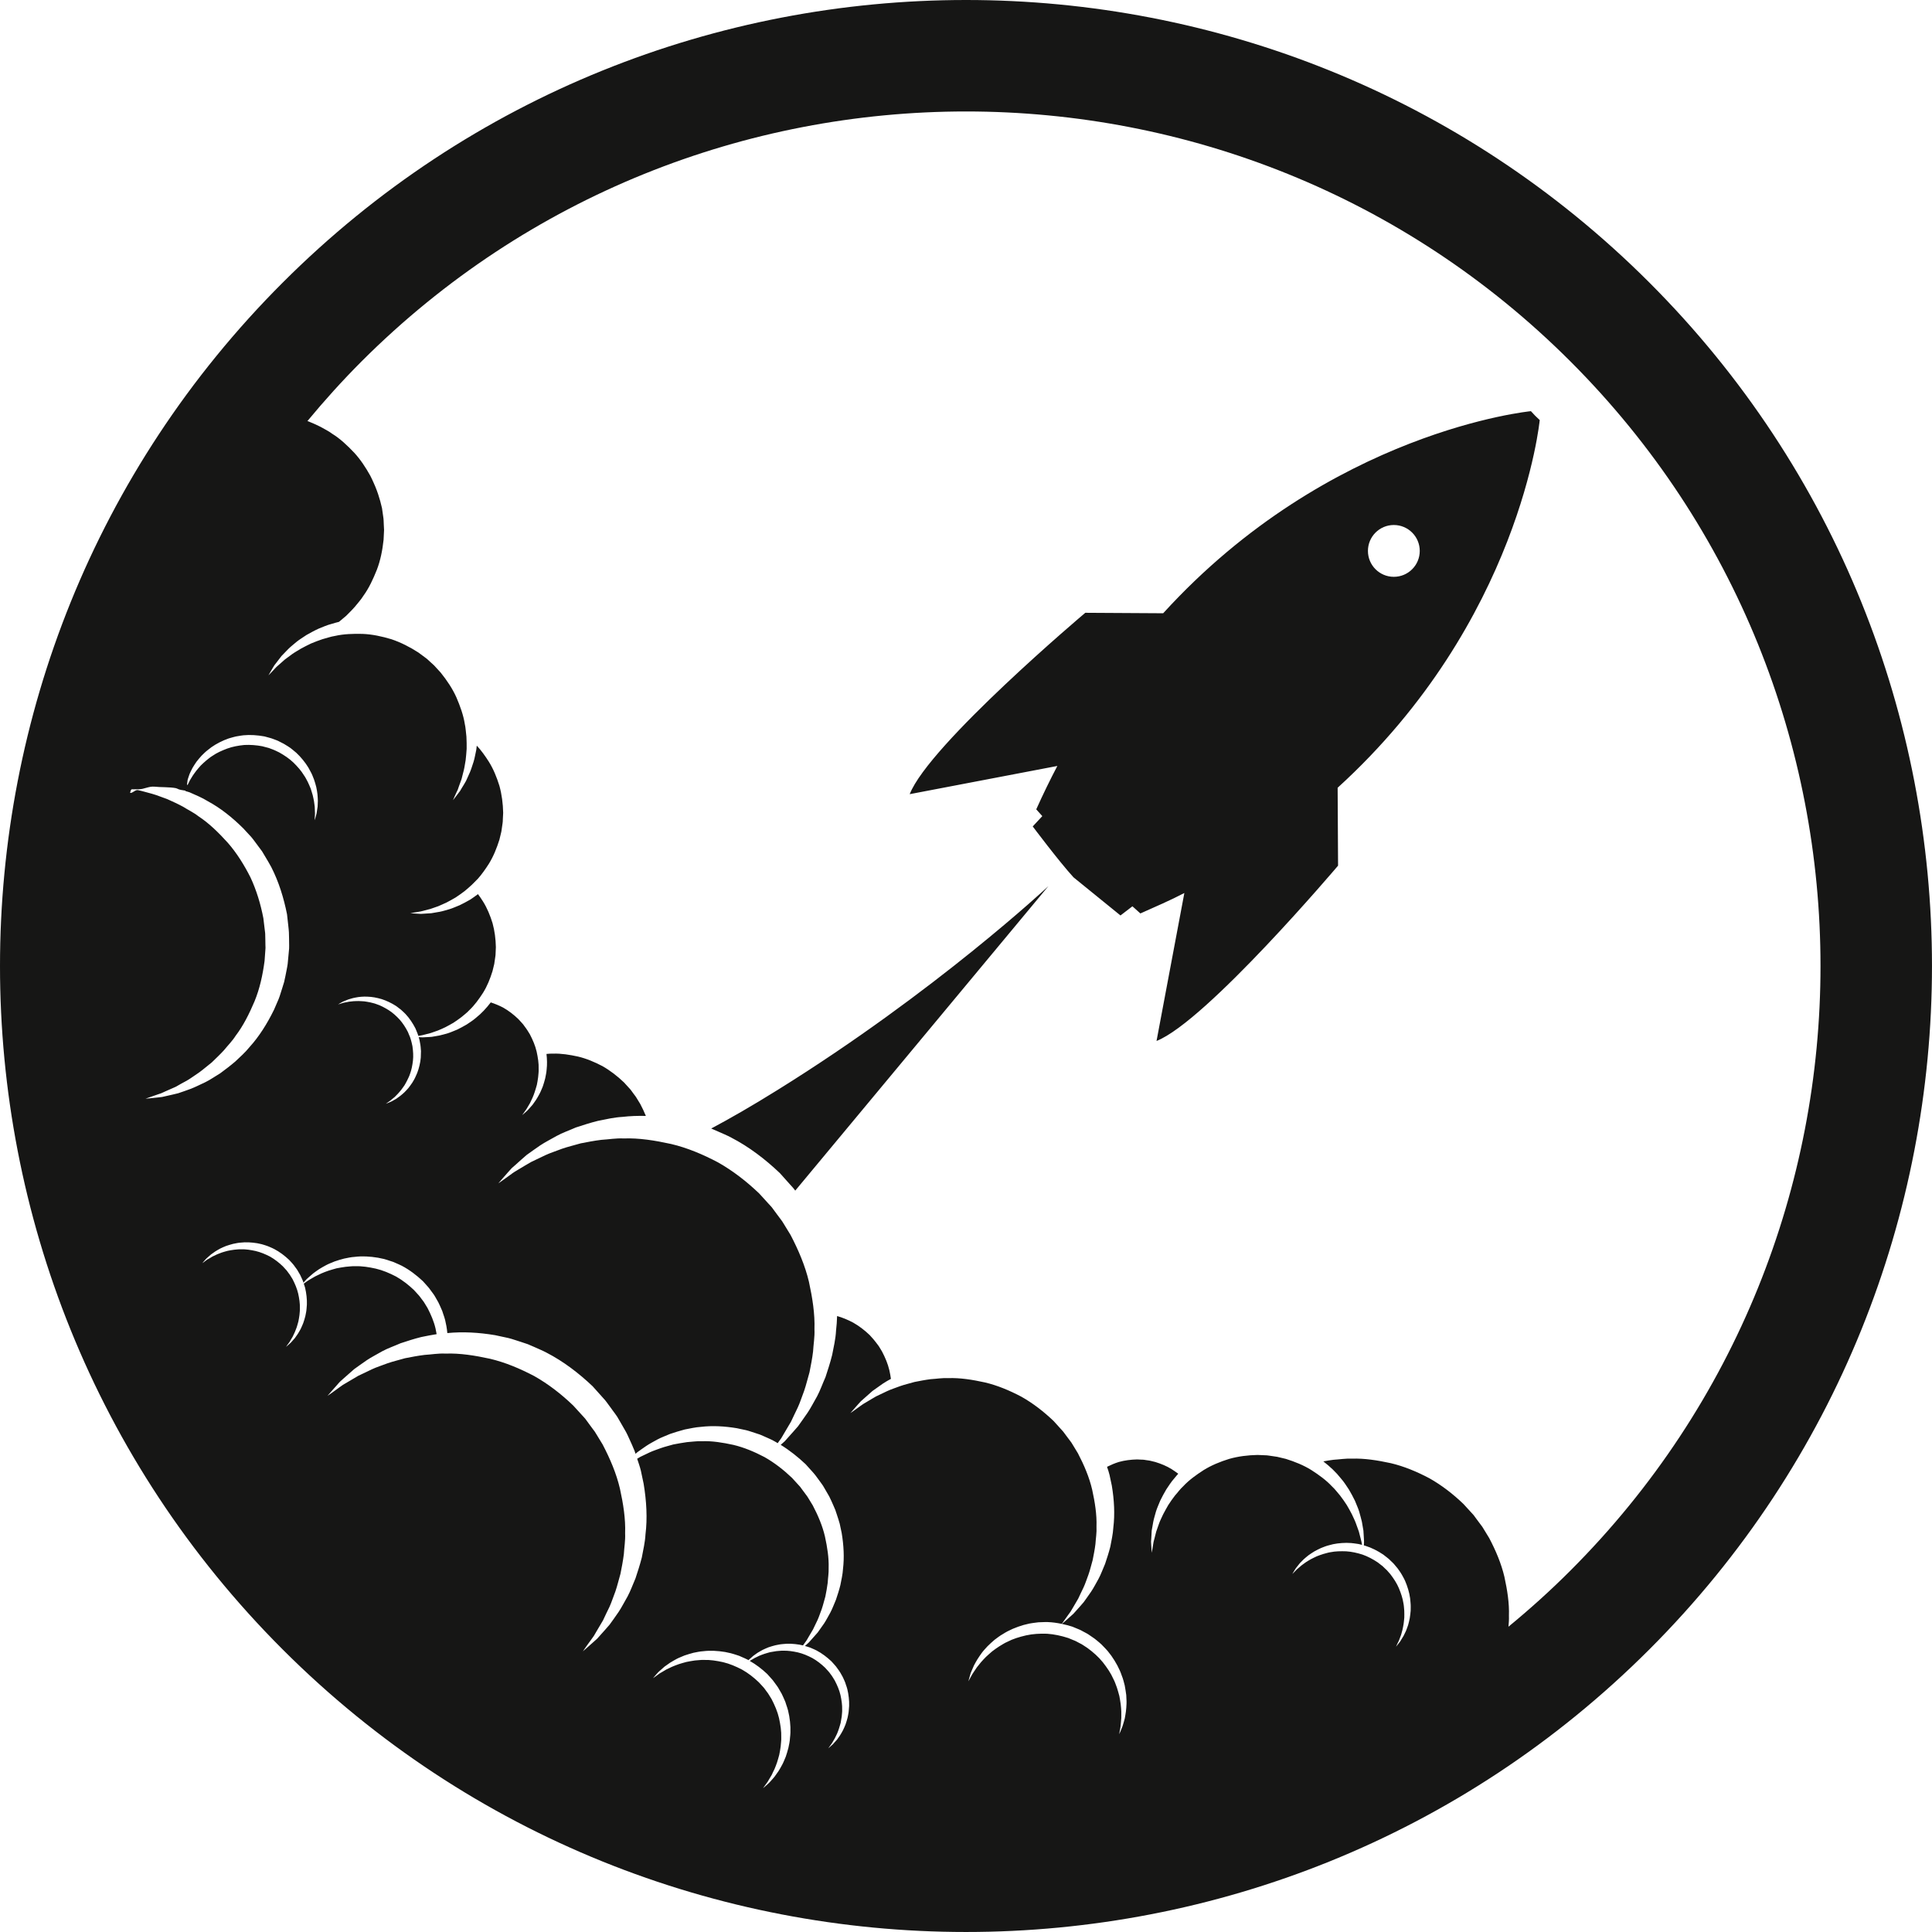 <?xml version="1.0" encoding="UTF-8" standalone="no"?>
<svg width="50px" height="50px" viewBox="0 0 50 50" version="1.1" xmlns="http://www.w3.org/2000/svg" xmlns:xlink="http://www.w3.org/1999/xlink" xmlns:sketch="http://www.bohemiancoding.com/sketch/ns">
    <!-- Generator: Sketch 3.2.2 (9983) - http://www.bohemiancoding.com/sketch -->
    <title>Victoire</title>
    <desc>Created with Sketch.</desc>
    <defs></defs>
    <g id="Page-1" stroke="none" stroke-width="1" fill="none" fill-rule="evenodd" sketch:type="MSPage">
        <path d="M39.848,10.871 L39.731,10.76 L39.62,10.641 C39.62,10.641 34.412,11.14 30.103,15.871 L28.087,15.859 C28.087,15.859 24.049,19.265 23.543,20.553 L27.364,19.823 C27.175,20.183 26.993,20.557 26.818,20.946 L26.975,21.121 L26.727,21.388 C26.727,21.388 27.392,22.276 27.781,22.704 L28.998,23.692 L29.307,23.455 L29.513,23.64 C29.902,23.466 30.292,23.299 30.651,23.111 L29.931,26.94 C31.217,26.433 34.629,22.403 34.629,22.403 L34.618,20.387 C39.35,16.078 39.848,10.871 39.848,10.871 L39.848,10.871 Z M42.686,7.313 C32.934,-2.438 17.066,-2.438 7.315,7.315 C-2.438,17.067 -2.438,32.934 7.313,42.685 C17.066,52.438 32.933,52.438 42.686,42.686 C52.437,32.933 52.438,17.066 42.686,7.313 Z M36.072,13.587 C36.443,13.587 36.743,13.887 36.743,14.258 C36.743,14.628 36.443,14.928 36.072,14.928 C35.702,14.928 35.402,14.628 35.402,14.258 C35.402,13.887 35.702,13.587 36.072,13.587 Z M18.406,29.206 L18.576,29.28 C18.692,29.332 18.812,29.38 18.925,29.441 C19.383,29.678 19.803,29.999 20.183,30.36 L20.439,30.646 C20.48,30.693 20.52,30.731 20.561,30.787 L20.581,30.813 L27.132,22.934 C27.132,22.934 24.207,25.672 20.119,28.211 C19.458,28.623 18.895,28.946 18.406,29.206 Z M8.15,20.996 C8.147,20.959 8.146,20.918 8.145,20.875 C8.137,20.831 8.132,20.784 8.126,20.735 C8.119,20.686 8.104,20.634 8.093,20.579 C8.079,20.525 8.058,20.47 8.042,20.412 C8.018,20.355 7.995,20.297 7.966,20.238 C7.934,20.182 7.908,20.12 7.866,20.064 C7.796,19.947 7.699,19.839 7.594,19.735 C7.486,19.632 7.359,19.547 7.225,19.472 C7.19,19.455 7.156,19.438 7.121,19.422 C7.104,19.413 7.086,19.406 7.069,19.4 L7.016,19.38 L6.963,19.36 C6.946,19.353 6.923,19.35 6.904,19.344 L6.787,19.313 C6.634,19.284 6.477,19.272 6.322,19.28 C6.17,19.295 6.019,19.322 5.88,19.373 C5.742,19.425 5.608,19.484 5.496,19.563 C5.436,19.598 5.387,19.644 5.336,19.683 C5.285,19.725 5.24,19.769 5.196,19.811 C5.157,19.857 5.116,19.9 5.082,19.944 C5.05,19.989 5.016,20.03 4.989,20.073 C4.962,20.115 4.939,20.156 4.915,20.194 C4.896,20.232 4.878,20.268 4.862,20.3 C4.858,20.308 4.855,20.314 4.851,20.321 C4.846,20.31 4.838,20.298 4.841,20.285 C4.851,20.249 4.847,20.208 4.861,20.164 C4.877,20.12 4.888,20.075 4.908,20.026 C4.93,19.976 4.955,19.927 4.982,19.874 C5.01,19.821 5.049,19.771 5.084,19.715 C5.125,19.664 5.168,19.609 5.217,19.557 C5.268,19.507 5.32,19.453 5.382,19.407 C5.499,19.308 5.641,19.226 5.796,19.158 C5.836,19.142 5.875,19.128 5.915,19.112 C5.956,19.098 5.999,19.089 6.041,19.076 L6.104,19.06 L6.169,19.049 C6.214,19.042 6.257,19.033 6.302,19.029 C6.48,19.012 6.662,19.026 6.842,19.058 L6.971,19.093 C6.991,19.099 7.009,19.102 7.033,19.111 L7.098,19.135 C7.141,19.153 7.188,19.166 7.226,19.189 C7.267,19.209 7.307,19.229 7.346,19.25 C7.385,19.272 7.422,19.297 7.46,19.32 L7.515,19.357 L7.567,19.398 C7.6,19.427 7.635,19.452 7.667,19.481 C7.697,19.512 7.727,19.541 7.757,19.571 C7.871,19.696 7.969,19.828 8.036,19.967 C8.075,20.034 8.099,20.104 8.126,20.171 C8.15,20.239 8.169,20.306 8.185,20.37 C8.197,20.436 8.211,20.497 8.216,20.557 C8.22,20.618 8.226,20.674 8.226,20.727 C8.223,20.78 8.222,20.83 8.22,20.875 C8.215,20.92 8.207,20.962 8.201,20.999 C8.199,21.018 8.196,21.036 8.193,21.052 C8.189,21.069 8.185,21.083 8.181,21.097 C8.173,21.126 8.167,21.15 8.162,21.169 C8.15,21.208 8.145,21.228 8.145,21.228 C8.145,21.228 8.145,21.207 8.146,21.166 C8.147,21.147 8.148,21.122 8.15,21.094 C8.151,21.079 8.151,21.064 8.152,21.047 C8.151,21.031 8.151,21.014 8.15,20.996 L8.15,20.996 Z M3.596,20.426 C3.723,20.426 3.856,20.345 3.998,20.359 C4.14,20.376 4.4,20.366 4.554,20.398 C4.643,20.425 4.577,20.43 4.804,20.463 C4.801,20.47 4.798,20.466 4.796,20.472 C4.795,20.475 4.794,20.469 4.793,20.471 C4.832,20.485 4.868,20.49 4.906,20.505 C5.062,20.575 5.228,20.641 5.383,20.738 C5.704,20.911 6.01,21.154 6.295,21.437 C6.363,21.512 6.432,21.586 6.502,21.661 C6.568,21.738 6.625,21.824 6.689,21.907 L6.782,22.032 L6.862,22.166 C6.916,22.259 6.973,22.348 7.021,22.441 C7.215,22.821 7.343,23.236 7.428,23.661 L7.463,23.976 C7.466,24.027 7.476,24.07 7.477,24.13 L7.481,24.295 C7.479,24.406 7.491,24.522 7.475,24.626 C7.465,24.733 7.455,24.84 7.445,24.946 C7.431,25.051 7.406,25.153 7.387,25.258 L7.354,25.411 L7.308,25.561 C7.274,25.659 7.249,25.761 7.211,25.855 C7.171,25.947 7.13,26.041 7.091,26.133 C6.914,26.494 6.706,26.825 6.46,27.096 C6.345,27.239 6.211,27.356 6.088,27.473 C5.958,27.584 5.825,27.684 5.699,27.777 C5.563,27.858 5.441,27.945 5.312,28.008 C5.181,28.068 5.062,28.13 4.944,28.176 C4.825,28.219 4.714,28.26 4.612,28.293 C4.507,28.321 4.408,28.34 4.321,28.361 C4.278,28.37 4.236,28.38 4.197,28.389 C4.157,28.394 4.121,28.397 4.086,28.402 C4.017,28.41 3.958,28.415 3.912,28.421 C3.816,28.429 3.766,28.434 3.766,28.434 C3.766,28.434 3.814,28.417 3.903,28.386 C3.948,28.37 4.002,28.351 4.067,28.329 C4.1,28.318 4.134,28.306 4.173,28.293 C4.206,28.279 4.243,28.261 4.283,28.243 C4.364,28.207 4.452,28.17 4.546,28.127 C4.636,28.072 4.736,28.022 4.84,27.964 C4.943,27.904 5.044,27.827 5.155,27.754 C5.262,27.677 5.368,27.583 5.481,27.495 C5.584,27.394 5.694,27.292 5.798,27.178 C5.895,27.057 6.009,26.946 6.098,26.806 C6.296,26.547 6.45,26.238 6.587,25.915 C6.722,25.588 6.799,25.232 6.847,24.87 C6.854,24.779 6.862,24.687 6.867,24.595 C6.873,24.548 6.872,24.504 6.869,24.461 L6.867,24.327 L6.864,24.194 C6.866,24.15 6.854,24.096 6.85,24.048 L6.816,23.764 C6.746,23.398 6.638,23.041 6.483,22.708 C6.318,22.382 6.125,22.072 5.893,21.808 C5.657,21.548 5.411,21.305 5.137,21.126 C5.007,21.024 4.863,20.958 4.732,20.875 C4.595,20.8 4.458,20.74 4.326,20.68 C4.189,20.633 4.061,20.578 3.934,20.543 C3.806,20.511 3.685,20.471 3.568,20.448 C3.497,20.436 3.433,20.531 3.367,20.52 C3.381,20.454 3.397,20.426 3.411,20.426 L3.596,20.426 L3.596,20.426 Z M40.644,40.645 C40.129,41.161 39.592,41.644 39.039,42.099 C39.048,42.006 39.055,41.912 39.051,41.816 C39.063,41.49 39.008,41.149 38.934,40.808 C38.853,40.465 38.712,40.131 38.541,39.806 C38.494,39.728 38.447,39.65 38.398,39.572 C38.376,39.531 38.35,39.495 38.322,39.46 L38.243,39.354 L38.163,39.246 C38.142,39.21 38.1,39.172 38.069,39.136 L37.876,38.925 C37.609,38.668 37.314,38.439 36.995,38.259 C36.672,38.088 36.337,37.948 35.995,37.867 C35.652,37.793 35.312,37.738 34.986,37.75 C34.822,37.742 34.665,37.77 34.511,37.779 C34.421,37.79 34.334,37.804 34.248,37.821 C34.421,37.955 34.577,38.101 34.702,38.261 C34.783,38.351 34.845,38.453 34.909,38.548 C34.968,38.646 35.018,38.744 35.065,38.838 C35.103,38.937 35.148,39.027 35.175,39.119 C35.199,39.211 35.227,39.297 35.245,39.38 C35.258,39.464 35.274,39.54 35.285,39.612 C35.291,39.684 35.293,39.751 35.297,39.811 C35.298,39.841 35.3,39.87 35.301,39.896 C35.301,39.923 35.298,39.947 35.298,39.971 C35.297,39.979 35.297,39.986 35.296,39.995 C35.309,39.998 35.323,40.001 35.337,40.006 C35.5,40.056 35.654,40.136 35.798,40.232 L35.898,40.31 C35.913,40.324 35.929,40.333 35.946,40.349 L35.993,40.395 C36.025,40.427 36.061,40.456 36.087,40.49 C36.114,40.523 36.142,40.555 36.169,40.588 C36.195,40.621 36.217,40.658 36.242,40.692 L36.275,40.745 L36.306,40.8 C36.325,40.836 36.346,40.872 36.362,40.909 C36.378,40.948 36.392,40.985 36.407,41.022 C36.462,41.174 36.497,41.327 36.504,41.473 C36.512,41.545 36.509,41.617 36.508,41.685 C36.503,41.753 36.493,41.819 36.484,41.881 C36.469,41.943 36.46,42.002 36.442,42.056 C36.422,42.109 36.407,42.161 36.387,42.207 C36.364,42.254 36.346,42.296 36.325,42.335 C36.304,42.372 36.282,42.406 36.263,42.437 C36.254,42.452 36.246,42.467 36.237,42.48 C36.228,42.493 36.218,42.505 36.209,42.516 C36.191,42.537 36.177,42.555 36.166,42.57 C36.141,42.6 36.129,42.616 36.129,42.616 C36.129,42.616 36.137,42.597 36.153,42.563 C36.162,42.546 36.171,42.525 36.183,42.5 C36.189,42.488 36.195,42.475 36.203,42.461 C36.208,42.447 36.213,42.43 36.22,42.415 C36.232,42.382 36.246,42.346 36.261,42.307 C36.27,42.267 36.283,42.224 36.296,42.178 C36.308,42.132 36.315,42.081 36.325,42.029 C36.333,41.977 36.337,41.921 36.343,41.864 C36.344,41.806 36.345,41.746 36.342,41.684 C36.335,41.622 36.335,41.558 36.321,41.494 C36.302,41.365 36.257,41.234 36.204,41.105 C36.149,40.974 36.069,40.852 35.98,40.737 C35.955,40.709 35.931,40.682 35.907,40.654 C35.895,40.639 35.883,40.627 35.869,40.616 L35.83,40.579 L35.792,40.542 C35.78,40.529 35.762,40.517 35.746,40.505 L35.656,40.435 C35.532,40.352 35.401,40.282 35.262,40.233 C35.122,40.188 34.98,40.157 34.84,40.148 C34.699,40.143 34.561,40.145 34.433,40.171 C34.367,40.18 34.308,40.203 34.247,40.217 C34.188,40.234 34.132,40.257 34.078,40.277 C34.027,40.303 33.975,40.324 33.929,40.35 C33.884,40.377 33.839,40.401 33.799,40.428 C33.76,40.456 33.724,40.483 33.69,40.507 C33.659,40.532 33.629,40.558 33.604,40.58 C33.591,40.592 33.577,40.603 33.566,40.612 C33.554,40.624 33.544,40.634 33.535,40.644 C33.515,40.664 33.499,40.681 33.486,40.694 C33.459,40.721 33.445,40.735 33.445,40.735 C33.445,40.735 33.455,40.718 33.474,40.686 C33.484,40.669 33.497,40.649 33.511,40.626 C33.519,40.614 33.526,40.602 33.535,40.588 C33.544,40.576 33.555,40.562 33.566,40.548 C33.588,40.52 33.613,40.488 33.641,40.454 C33.671,40.423 33.704,40.39 33.74,40.354 C33.777,40.319 33.82,40.287 33.864,40.25 C33.909,40.215 33.962,40.186 34.014,40.151 C34.069,40.121 34.128,40.089 34.19,40.062 C34.254,40.037 34.32,40.009 34.391,39.992 C34.53,39.949 34.686,39.931 34.846,39.929 C34.887,39.93 34.927,39.932 34.968,39.934 C35.009,39.936 35.05,39.945 35.091,39.949 L35.153,39.958 L35.214,39.972 C35.226,39.976 35.237,39.979 35.248,39.982 C35.248,39.98 35.248,39.977 35.248,39.975 C35.244,39.952 35.239,39.928 35.235,39.903 C35.229,39.878 35.223,39.85 35.215,39.822 C35.201,39.766 35.186,39.704 35.167,39.636 C35.142,39.571 35.118,39.5 35.091,39.425 C35.065,39.35 35.025,39.275 34.989,39.194 C34.951,39.114 34.902,39.035 34.854,38.95 C34.801,38.87 34.745,38.786 34.682,38.705 C34.613,38.628 34.552,38.54 34.47,38.466 C34.322,38.307 34.134,38.171 33.938,38.045 C33.738,37.92 33.511,37.829 33.278,37.756 C33.218,37.742 33.159,37.727 33.098,37.713 C33.069,37.704 33.04,37.7 33.01,37.696 L32.922,37.683 L32.833,37.67 C32.805,37.663 32.768,37.664 32.736,37.662 L32.545,37.654 C32.296,37.659 32.048,37.689 31.812,37.756 C31.579,37.828 31.354,37.92 31.153,38.044 C30.956,38.171 30.768,38.306 30.62,38.466 C30.538,38.54 30.478,38.628 30.408,38.705 C30.344,38.786 30.288,38.87 30.235,38.95 C30.189,39.035 30.139,39.114 30.101,39.193 C30.065,39.274 30.024,39.35 29.998,39.424 C29.972,39.5 29.947,39.571 29.923,39.637 C29.905,39.703 29.89,39.765 29.876,39.821 C29.869,39.849 29.861,39.876 29.855,39.901 C29.849,39.926 29.847,39.951 29.843,39.974 C29.835,40.02 29.829,40.058 29.824,40.089 C29.812,40.152 29.807,40.185 29.807,40.185 C29.807,40.185 29.805,40.151 29.8,40.088 C29.798,40.056 29.796,40.018 29.793,39.971 C29.792,39.948 29.789,39.924 29.789,39.897 C29.791,39.871 29.792,39.843 29.795,39.812 C29.797,39.753 29.8,39.685 29.806,39.612 C29.818,39.54 29.832,39.463 29.847,39.38 C29.863,39.297 29.892,39.211 29.916,39.119 C29.944,39.027 29.987,38.937 30.026,38.838 C30.073,38.744 30.123,38.646 30.182,38.548 C30.246,38.454 30.308,38.352 30.39,38.261 C30.422,38.22 30.457,38.18 30.493,38.14 C30.438,38.099 30.38,38.059 30.321,38.021 C30.193,37.941 30.048,37.882 29.898,37.836 C29.86,37.826 29.822,37.817 29.783,37.808 C29.764,37.802 29.745,37.8 29.726,37.797 L29.67,37.789 L29.613,37.78 C29.595,37.776 29.571,37.777 29.55,37.776 L29.428,37.77 C29.268,37.774 29.11,37.793 28.958,37.835 C28.85,37.868 28.749,37.912 28.65,37.961 C28.674,38.03 28.697,38.099 28.714,38.168 C28.733,38.263 28.754,38.356 28.774,38.449 C28.836,38.823 28.855,39.191 28.813,39.533 C28.803,39.706 28.764,39.869 28.735,40.028 C28.696,40.184 28.646,40.332 28.6,40.472 C28.54,40.609 28.493,40.744 28.429,40.862 C28.362,40.979 28.305,41.093 28.238,41.192 C28.169,41.29 28.107,41.382 28.046,41.464 C27.981,41.543 27.916,41.611 27.86,41.675 C27.832,41.706 27.805,41.736 27.78,41.764 C27.753,41.79 27.726,41.812 27.702,41.834 C27.653,41.879 27.611,41.915 27.577,41.945 C27.528,41.987 27.497,42.015 27.483,42.027 C27.573,42.046 27.662,42.069 27.75,42.097 L27.898,42.158 C27.921,42.169 27.943,42.175 27.969,42.189 L28.043,42.229 C28.091,42.256 28.146,42.28 28.188,42.312 C28.233,42.343 28.277,42.372 28.322,42.404 C28.365,42.435 28.404,42.471 28.446,42.505 L28.505,42.557 L28.56,42.614 C28.596,42.653 28.634,42.688 28.667,42.729 C28.698,42.77 28.729,42.81 28.761,42.85 C28.877,43.016 28.973,43.189 29.031,43.364 C29.067,43.45 29.086,43.537 29.108,43.62 C29.124,43.705 29.136,43.788 29.147,43.866 C29.149,43.946 29.158,44.022 29.154,44.094 C29.149,44.166 29.148,44.234 29.138,44.297 C29.128,44.36 29.12,44.419 29.109,44.473 C29.096,44.527 29.081,44.574 29.068,44.618 C29.061,44.64 29.057,44.66 29.05,44.679 C29.044,44.698 29.036,44.715 29.028,44.732 C29.015,44.764 29.003,44.791 28.995,44.814 C28.975,44.858 28.965,44.881 28.965,44.881 C28.965,44.881 28.969,44.856 28.977,44.809 C28.982,44.785 28.986,44.756 28.993,44.723 C28.996,44.705 28.998,44.687 29.001,44.668 C29.003,44.649 29.005,44.627 29.007,44.606 C29.011,44.562 29.016,44.514 29.019,44.461 C29.018,44.408 29.019,44.352 29.019,44.292 C29.018,44.232 29.009,44.168 29.003,44.101 C28.996,44.034 28.98,43.966 28.969,43.894 C28.949,43.823 28.931,43.75 28.906,43.676 C28.877,43.604 28.855,43.526 28.815,43.453 C28.749,43.302 28.65,43.158 28.541,43.019 C28.429,42.88 28.291,42.758 28.142,42.649 C28.103,42.623 28.065,42.598 28.026,42.573 C28.007,42.559 27.987,42.549 27.967,42.539 L27.908,42.508 L27.848,42.476 C27.829,42.465 27.802,42.456 27.78,42.447 L27.647,42.392 C27.468,42.334 27.283,42.294 27.098,42.281 C26.914,42.275 26.73,42.284 26.556,42.323 C26.383,42.363 26.216,42.413 26.07,42.49 C25.993,42.522 25.929,42.569 25.86,42.608 C25.794,42.65 25.733,42.695 25.675,42.739 C25.621,42.788 25.566,42.832 25.518,42.879 C25.473,42.928 25.426,42.971 25.388,43.018 C25.351,43.065 25.315,43.11 25.281,43.151 C25.252,43.193 25.226,43.233 25.201,43.27 C25.19,43.288 25.178,43.306 25.167,43.322 C25.157,43.339 25.148,43.355 25.139,43.371 C25.123,43.401 25.109,43.427 25.097,43.448 C25.074,43.49 25.061,43.512 25.061,43.512 C25.061,43.512 25.068,43.488 25.081,43.441 C25.088,43.418 25.095,43.39 25.105,43.356 C25.11,43.34 25.114,43.322 25.12,43.303 C25.128,43.284 25.136,43.265 25.145,43.243 C25.163,43.202 25.182,43.154 25.205,43.104 C25.23,43.055 25.259,43.004 25.292,42.948 C25.324,42.893 25.366,42.84 25.406,42.78 C25.448,42.721 25.502,42.667 25.555,42.607 C25.611,42.552 25.673,42.494 25.738,42.439 C25.807,42.388 25.878,42.331 25.958,42.287 C26.113,42.187 26.296,42.111 26.491,42.054 C26.54,42.042 26.59,42.03 26.64,42.018 C26.69,42.007 26.742,42.003 26.794,41.995 L26.872,41.985 L26.952,41.982 C27.004,41.981 27.058,41.977 27.112,41.979 C27.235,41.983 27.358,42.001 27.48,42.026 C27.49,42.011 27.515,41.976 27.553,41.922 C27.578,41.886 27.611,41.842 27.648,41.789 C27.666,41.763 27.686,41.735 27.709,41.705 C27.726,41.673 27.747,41.64 27.768,41.605 C27.809,41.533 27.856,41.457 27.905,41.371 C27.945,41.281 27.993,41.187 28.041,41.085 C28.089,40.984 28.124,40.868 28.169,40.752 C28.211,40.634 28.24,40.506 28.278,40.375 C28.304,40.241 28.333,40.102 28.35,39.958 C28.359,39.812 28.386,39.664 28.377,39.509 C28.388,39.201 28.337,38.879 28.266,38.556 C28.191,38.232 28.056,37.916 27.896,37.61 C27.851,37.536 27.807,37.462 27.761,37.388 C27.74,37.349 27.715,37.315 27.689,37.282 L27.614,37.182 L27.539,37.081 C27.517,37.047 27.478,37.011 27.449,36.976 L27.268,36.776 C27.014,36.534 26.736,36.317 26.434,36.147 C26.129,35.986 25.812,35.853 25.489,35.777 C25.166,35.706 24.843,35.654 24.534,35.666 C24.38,35.658 24.232,35.685 24.086,35.693 C23.942,35.711 23.802,35.739 23.669,35.765 C23.538,35.803 23.409,35.833 23.292,35.874 C23.176,35.919 23.059,35.955 22.959,36.002 C22.857,36.051 22.762,36.098 22.672,36.139 C22.588,36.186 22.512,36.234 22.442,36.275 C22.406,36.296 22.372,36.315 22.341,36.335 C22.31,36.355 22.282,36.377 22.255,36.395 C22.203,36.433 22.158,36.465 22.122,36.491 C22.048,36.542 22.009,36.57 22.009,36.57 C22.009,36.57 22.041,36.534 22.099,36.466 C22.129,36.433 22.166,36.391 22.208,36.343 C22.23,36.319 22.252,36.292 22.279,36.265 C22.306,36.24 22.335,36.214 22.368,36.186 C22.431,36.129 22.502,36.065 22.58,35.998 C22.663,35.938 22.755,35.875 22.853,35.805 C22.915,35.763 22.985,35.725 23.057,35.685 C23.047,35.61 23.033,35.535 23.016,35.46 C22.977,35.294 22.909,35.133 22.827,34.977 C22.805,34.939 22.782,34.901 22.758,34.863 C22.748,34.843 22.734,34.826 22.721,34.81 L22.718,34.805 C22.683,34.759 22.649,34.713 22.611,34.668 C22.607,34.663 22.603,34.658 22.599,34.654 L22.507,34.551 C22.377,34.427 22.235,34.317 22.081,34.23 C21.946,34.158 21.806,34.099 21.664,34.059 C21.66,34.185 21.652,34.31 21.637,34.432 C21.626,34.654 21.575,34.864 21.536,35.066 C21.486,35.268 21.423,35.458 21.364,35.639 C21.286,35.814 21.226,35.987 21.145,36.139 C21.058,36.289 20.985,36.436 20.899,36.563 C20.81,36.689 20.73,36.807 20.652,36.913 C20.567,37.013 20.485,37.102 20.413,37.183 C20.377,37.224 20.342,37.262 20.311,37.298 C20.276,37.331 20.241,37.361 20.21,37.388 C20.208,37.39 20.206,37.391 20.205,37.393 C20.436,37.535 20.651,37.706 20.85,37.894 L21.021,38.084 C21.047,38.115 21.074,38.141 21.101,38.178 L21.181,38.286 C21.231,38.36 21.293,38.43 21.332,38.506 C21.374,38.581 21.418,38.655 21.461,38.729 C21.501,38.805 21.532,38.884 21.568,38.961 L21.618,39.078 L21.658,39.197 C21.682,39.277 21.712,39.355 21.732,39.435 C21.748,39.515 21.766,39.596 21.783,39.675 C21.836,39.993 21.852,40.308 21.817,40.601 C21.809,40.747 21.774,40.887 21.749,41.022 C21.716,41.156 21.674,41.282 21.634,41.402 C21.583,41.519 21.543,41.633 21.488,41.735 C21.431,41.834 21.383,41.932 21.326,42.017 C21.267,42.1 21.214,42.178 21.162,42.249 C21.106,42.315 21.051,42.374 21.002,42.429 C20.979,42.455 20.956,42.48 20.934,42.505 C20.912,42.528 20.888,42.546 20.868,42.565 C20.854,42.577 20.844,42.586 20.831,42.597 C20.859,42.605 20.886,42.614 20.913,42.622 L20.968,42.64 L21.023,42.664 C21.058,42.68 21.095,42.694 21.13,42.713 C21.272,42.787 21.401,42.886 21.519,42.997 L21.598,43.085 C21.61,43.1 21.623,43.111 21.636,43.129 L21.672,43.179 C21.695,43.213 21.724,43.246 21.743,43.281 C21.762,43.316 21.783,43.351 21.802,43.385 C21.821,43.42 21.836,43.457 21.852,43.492 L21.875,43.547 L21.893,43.603 C21.906,43.639 21.919,43.676 21.928,43.712 C21.936,43.75 21.944,43.788 21.951,43.824 C21.976,43.972 21.985,44.118 21.967,44.254 C21.964,44.323 21.948,44.388 21.936,44.451 C21.921,44.513 21.901,44.571 21.883,44.627 C21.859,44.681 21.841,44.734 21.815,44.781 C21.788,44.828 21.766,44.873 21.739,44.912 C21.712,44.951 21.687,44.988 21.664,45.019 C21.637,45.051 21.612,45.078 21.589,45.103 C21.578,45.116 21.567,45.127 21.558,45.139 C21.547,45.15 21.536,45.158 21.526,45.167 C21.507,45.184 21.491,45.199 21.477,45.211 C21.45,45.234 21.436,45.246 21.436,45.246 C21.436,45.246 21.447,45.231 21.468,45.201 C21.478,45.187 21.49,45.17 21.506,45.149 C21.513,45.138 21.521,45.127 21.53,45.115 C21.536,45.103 21.545,45.09 21.553,45.076 C21.569,45.048 21.588,45.016 21.607,44.983 C21.623,44.947 21.642,44.91 21.662,44.87 C21.681,44.83 21.694,44.784 21.712,44.737 C21.728,44.691 21.74,44.639 21.756,44.588 C21.766,44.535 21.776,44.479 21.784,44.422 C21.787,44.365 21.798,44.306 21.795,44.245 C21.799,44.122 21.779,43.995 21.751,43.866 C21.721,43.738 21.667,43.613 21.604,43.492 C21.586,43.462 21.569,43.432 21.55,43.404 C21.542,43.389 21.532,43.374 21.522,43.362 L21.492,43.322 L21.462,43.281 C21.453,43.268 21.439,43.254 21.426,43.24 L21.354,43.161 C21.254,43.065 21.144,42.979 21.024,42.911 C20.903,42.848 20.777,42.794 20.649,42.764 C20.521,42.736 20.393,42.716 20.27,42.72 C20.21,42.717 20.151,42.729 20.093,42.731 C20.035,42.739 19.98,42.749 19.927,42.759 C19.876,42.775 19.824,42.787 19.778,42.803 C19.732,42.821 19.686,42.834 19.646,42.853 C19.605,42.873 19.568,42.892 19.533,42.908 C19.499,42.927 19.468,42.946 19.44,42.962 C19.427,42.97 19.415,42.977 19.403,42.984 C19.566,43.076 19.717,43.192 19.856,43.323 L19.96,43.439 C19.976,43.459 19.993,43.473 20.009,43.496 L20.058,43.563 C20.088,43.607 20.126,43.65 20.15,43.696 C20.176,43.742 20.202,43.788 20.229,43.833 C20.253,43.878 20.272,43.928 20.294,43.974 L20.325,44.046 L20.348,44.118 C20.363,44.167 20.383,44.215 20.394,44.264 C20.404,44.313 20.415,44.361 20.425,44.41 C20.458,44.604 20.468,44.797 20.445,44.976 C20.441,45.065 20.421,45.151 20.404,45.233 C20.384,45.314 20.359,45.391 20.335,45.464 C20.303,45.536 20.279,45.605 20.245,45.667 C20.21,45.728 20.181,45.788 20.146,45.839 C20.11,45.891 20.078,45.938 20.045,45.981 C20.012,46.022 19.978,46.058 19.949,46.091 C19.934,46.108 19.921,46.123 19.907,46.137 C19.894,46.151 19.88,46.163 19.867,46.174 C19.841,46.197 19.82,46.216 19.802,46.232 C19.766,46.262 19.748,46.278 19.748,46.278 C19.748,46.278 19.762,46.258 19.789,46.22 C19.803,46.201 19.819,46.178 19.839,46.151 C19.849,46.137 19.859,46.123 19.87,46.107 C19.88,46.091 19.89,46.073 19.901,46.054 C19.923,46.017 19.947,45.977 19.973,45.933 C19.993,45.886 20.018,45.837 20.044,45.784 C20.069,45.731 20.087,45.671 20.11,45.611 C20.132,45.549 20.147,45.481 20.167,45.414 C20.181,45.344 20.195,45.272 20.204,45.196 C20.208,45.12 20.223,45.043 20.219,44.962 C20.224,44.802 20.198,44.634 20.161,44.465 C20.122,44.296 20.051,44.132 19.968,43.972 C19.944,43.934 19.922,43.895 19.897,43.857 C19.886,43.837 19.873,43.819 19.86,43.802 L19.821,43.75 L19.782,43.696 C19.77,43.678 19.75,43.66 19.735,43.642 L19.64,43.539 C19.508,43.412 19.363,43.299 19.205,43.21 C19.046,43.127 18.882,43.057 18.714,43.017 C18.544,42.98 18.377,42.953 18.216,42.959 C18.135,42.955 18.058,42.97 17.983,42.973 C17.907,42.983 17.834,42.998 17.765,43.011 C17.697,43.03 17.63,43.047 17.568,43.068 C17.507,43.092 17.447,43.11 17.394,43.135 C17.342,43.16 17.293,43.185 17.245,43.206 C17.201,43.23 17.162,43.255 17.125,43.277 C17.107,43.288 17.089,43.298 17.072,43.308 C17.057,43.318 17.042,43.33 17.029,43.339 C17,43.359 16.978,43.376 16.959,43.39 C16.92,43.416 16.9,43.431 16.9,43.431 C16.9,43.431 16.917,43.412 16.947,43.376 C16.962,43.359 16.981,43.338 17.003,43.312 C17.016,43.3 17.027,43.286 17.04,43.272 C17.054,43.259 17.07,43.245 17.087,43.23 C17.12,43.201 17.156,43.168 17.198,43.132 C17.241,43.101 17.288,43.068 17.34,43.032 C17.391,42.998 17.45,42.969 17.511,42.933 C17.573,42.9 17.643,42.876 17.714,42.844 C17.787,42.82 17.865,42.795 17.946,42.774 C18.029,42.758 18.114,42.738 18.204,42.733 C18.382,42.711 18.574,42.722 18.768,42.754 C18.817,42.764 18.866,42.774 18.915,42.786 C18.964,42.797 19.011,42.816 19.061,42.83 L19.133,42.854 L19.203,42.885 C19.251,42.907 19.3,42.926 19.345,42.95 C19.354,42.954 19.362,42.96 19.37,42.965 C19.372,42.962 19.374,42.96 19.376,42.958 C19.387,42.948 19.399,42.938 19.412,42.927 C19.437,42.904 19.464,42.879 19.496,42.852 C19.528,42.828 19.564,42.803 19.603,42.776 C19.643,42.75 19.688,42.728 19.735,42.7 C19.782,42.675 19.835,42.656 19.889,42.632 C19.944,42.614 20.004,42.595 20.065,42.58 C20.128,42.568 20.193,42.552 20.262,42.548 C20.397,42.531 20.543,42.54 20.691,42.564 C20.721,42.569 20.75,42.577 20.781,42.583 C20.793,42.566 20.806,42.547 20.822,42.526 C20.838,42.504 20.854,42.48 20.874,42.454 C20.888,42.428 20.906,42.399 20.924,42.368 C20.96,42.308 21,42.242 21.041,42.169 C21.076,42.092 21.116,42.012 21.158,41.926 C21.198,41.838 21.228,41.74 21.267,41.641 C21.302,41.54 21.327,41.43 21.36,41.319 C21.382,41.205 21.406,41.086 21.421,40.962 C21.427,40.838 21.45,40.711 21.445,40.58 C21.454,40.316 21.41,40.041 21.35,39.766 C21.286,39.489 21.171,39.22 21.034,38.959 C20.995,38.896 20.957,38.832 20.918,38.769 C20.9,38.736 20.878,38.707 20.856,38.679 L20.792,38.593 L20.728,38.506 C20.711,38.477 20.677,38.447 20.652,38.417 L20.497,38.247 C20.28,38.04 20.043,37.855 19.785,37.709 C19.525,37.573 19.254,37.458 18.978,37.393 C18.702,37.333 18.428,37.288 18.164,37.299 C18.032,37.292 17.905,37.315 17.781,37.322 C17.657,37.338 17.538,37.362 17.424,37.383 C17.313,37.416 17.203,37.441 17.103,37.477 C17.004,37.515 16.905,37.545 16.819,37.585 C16.731,37.627 16.651,37.667 16.574,37.702 C16.544,37.72 16.519,37.735 16.49,37.752 C16.523,37.854 16.56,37.956 16.585,38.058 C16.608,38.173 16.633,38.286 16.657,38.398 C16.732,38.85 16.757,39.296 16.705,39.71 C16.694,39.918 16.645,40.116 16.61,40.308 C16.562,40.497 16.503,40.676 16.447,40.846 C16.375,41.011 16.319,41.173 16.241,41.317 C16.158,41.459 16.09,41.596 16.01,41.716 C15.927,41.835 15.851,41.946 15.777,42.045 C15.697,42.14 15.62,42.224 15.552,42.3 C15.518,42.339 15.486,42.374 15.456,42.408 C15.423,42.44 15.391,42.468 15.361,42.493 C15.301,42.547 15.252,42.591 15.21,42.627 C15.129,42.697 15.085,42.736 15.085,42.736 C15.085,42.736 15.118,42.688 15.18,42.599 C15.212,42.556 15.25,42.502 15.296,42.439 C15.318,42.406 15.342,42.373 15.369,42.337 C15.391,42.299 15.415,42.258 15.44,42.215 C15.491,42.129 15.548,42.036 15.607,41.933 C15.656,41.824 15.713,41.71 15.772,41.588 C15.829,41.465 15.871,41.325 15.927,41.184 C15.976,41.042 16.012,40.886 16.058,40.728 C16.09,40.566 16.123,40.398 16.145,40.223 C16.155,40.047 16.187,39.868 16.178,39.681 C16.192,39.308 16.13,38.918 16.044,38.527 C15.953,38.136 15.79,37.753 15.596,37.383 C15.541,37.294 15.488,37.204 15.432,37.114 C15.407,37.068 15.377,37.027 15.345,36.987 L15.255,36.865 L15.165,36.742 C15.138,36.701 15.091,36.659 15.055,36.616 L14.835,36.375 C14.529,36.081 14.192,35.819 13.827,35.613 C13.458,35.419 13.075,35.258 12.683,35.165 C12.292,35.08 11.902,35.017 11.53,35.031 C11.342,35.021 11.164,35.055 10.988,35.065 C10.812,35.086 10.643,35.12 10.482,35.151 C10.324,35.198 10.168,35.233 10.026,35.283 C9.886,35.338 9.745,35.38 9.623,35.438 C9.5,35.497 9.385,35.554 9.277,35.603 C9.175,35.661 9.082,35.718 8.997,35.768 C8.955,35.793 8.914,35.818 8.875,35.84 C8.838,35.865 8.805,35.89 8.772,35.913 C8.708,35.959 8.655,35.998 8.611,36.03 C8.522,36.092 8.475,36.125 8.475,36.125 C8.475,36.125 8.512,36.081 8.584,36 C8.619,35.959 8.664,35.909 8.716,35.851 C8.743,35.821 8.768,35.789 8.801,35.756 C8.833,35.726 8.869,35.694 8.908,35.66 C8.985,35.592 9.07,35.515 9.166,35.433 C9.265,35.36 9.376,35.284 9.494,35.201 C9.614,35.12 9.752,35.053 9.893,34.97 C10.037,34.892 10.2,34.837 10.365,34.764 C10.534,34.708 10.714,34.649 10.903,34.602 C11.031,34.577 11.165,34.548 11.3,34.528 C11.291,34.479 11.282,34.429 11.271,34.379 C11.229,34.198 11.153,34.022 11.065,33.852 C11.04,33.811 11.015,33.769 10.99,33.729 C10.978,33.707 10.964,33.688 10.95,33.669 L10.908,33.614 L10.866,33.557 C10.853,33.538 10.832,33.518 10.816,33.499 L10.715,33.388 C10.574,33.253 10.418,33.132 10.251,33.037 C10.08,32.948 9.905,32.874 9.725,32.832 C9.544,32.792 9.366,32.763 9.193,32.77 C9.107,32.765 9.025,32.78 8.944,32.785 C8.863,32.795 8.785,32.81 8.71,32.824 C8.638,32.846 8.567,32.862 8.502,32.885 C8.436,32.91 8.372,32.93 8.316,32.957 C8.258,32.983 8.206,33.01 8.157,33.033 C8.109,33.059 8.066,33.085 8.027,33.108 C8.008,33.12 7.988,33.132 7.971,33.142 C7.955,33.153 7.939,33.165 7.924,33.175 C7.9,33.193 7.881,33.207 7.862,33.22 C7.873,33.256 7.885,33.289 7.895,33.324 C7.902,33.361 7.91,33.399 7.918,33.436 C7.943,33.583 7.951,33.73 7.934,33.866 C7.93,33.934 7.914,33.999 7.902,34.062 C7.887,34.123 7.868,34.182 7.849,34.238 C7.825,34.292 7.807,34.345 7.782,34.392 C7.755,34.439 7.732,34.484 7.706,34.523 C7.679,34.562 7.654,34.599 7.63,34.631 C7.603,34.662 7.578,34.69 7.556,34.715 C7.545,34.728 7.534,34.739 7.524,34.75 C7.513,34.76 7.503,34.77 7.493,34.778 C7.474,34.795 7.458,34.81 7.444,34.821 C7.417,34.845 7.403,34.857 7.403,34.857 C7.403,34.857 7.414,34.842 7.433,34.813 C7.444,34.798 7.457,34.781 7.472,34.76 C7.479,34.749 7.487,34.739 7.496,34.727 C7.503,34.715 7.511,34.701 7.519,34.686 C7.536,34.659 7.555,34.628 7.574,34.594 C7.59,34.559 7.608,34.521 7.628,34.48 C7.646,34.441 7.66,34.395 7.679,34.349 C7.695,34.302 7.707,34.251 7.722,34.199 C7.732,34.146 7.743,34.091 7.75,34.034 C7.753,33.976 7.765,33.918 7.761,33.856 C7.765,33.734 7.745,33.606 7.717,33.478 C7.687,33.349 7.633,33.224 7.571,33.103 C7.552,33.074 7.534,33.044 7.516,33.015 C7.508,32.999 7.498,32.986 7.488,32.973 L7.458,32.933 L7.429,32.893 C7.42,32.879 7.405,32.865 7.393,32.852 L7.321,32.773 C7.221,32.676 7.109,32.59 6.991,32.522 C6.869,32.459 6.744,32.406 6.615,32.376 C6.487,32.348 6.36,32.327 6.237,32.332 C6.176,32.329 6.117,32.339 6.06,32.343 C6.002,32.35 5.946,32.361 5.894,32.371 C5.842,32.386 5.791,32.397 5.744,32.414 C5.699,32.433 5.652,32.446 5.612,32.465 C5.572,32.484 5.535,32.503 5.499,32.519 C5.465,32.538 5.435,32.557 5.407,32.574 C5.393,32.582 5.38,32.59 5.366,32.596 C5.355,32.605 5.343,32.613 5.333,32.62 C5.312,32.635 5.295,32.649 5.281,32.659 C5.251,32.679 5.236,32.69 5.236,32.69 C5.236,32.69 5.248,32.676 5.271,32.649 C5.283,32.635 5.298,32.62 5.314,32.6 C5.323,32.591 5.332,32.58 5.342,32.57 C5.353,32.559 5.365,32.549 5.378,32.538 C5.403,32.515 5.431,32.49 5.462,32.464 C5.495,32.439 5.531,32.415 5.57,32.388 C5.609,32.361 5.655,32.339 5.7,32.312 C5.748,32.286 5.801,32.268 5.855,32.244 C5.911,32.226 5.97,32.207 6.032,32.191 C6.094,32.179 6.16,32.163 6.227,32.159 C6.363,32.143 6.509,32.151 6.658,32.175 C6.695,32.183 6.732,32.191 6.769,32.199 C6.806,32.208 6.843,32.222 6.88,32.233 L6.934,32.252 L6.989,32.275 C7.024,32.291 7.062,32.306 7.097,32.325 C7.238,32.398 7.367,32.497 7.485,32.608 L7.565,32.696 C7.577,32.711 7.588,32.723 7.602,32.74 L7.639,32.791 C7.662,32.824 7.691,32.857 7.709,32.893 C7.728,32.928 7.748,32.962 7.769,32.996 C7.786,33.032 7.802,33.069 7.819,33.104 L7.842,33.158 L7.854,33.196 C7.868,33.181 7.881,33.166 7.898,33.146 C7.91,33.133 7.922,33.118 7.937,33.103 C7.952,33.089 7.969,33.074 7.986,33.059 C8.022,33.028 8.062,32.992 8.106,32.955 C8.151,32.92 8.202,32.885 8.257,32.847 C8.312,32.81 8.375,32.779 8.44,32.742 C8.506,32.706 8.581,32.68 8.657,32.647 C8.735,32.62 8.818,32.594 8.906,32.572 C8.993,32.555 9.084,32.533 9.18,32.528 C9.37,32.504 9.575,32.515 9.783,32.55 C9.835,32.561 9.888,32.572 9.94,32.583 C9.992,32.595 10.043,32.616 10.095,32.632 L10.173,32.657 L10.249,32.69 C10.299,32.713 10.351,32.733 10.4,32.759 C10.598,32.863 10.78,33.002 10.945,33.157 L11.056,33.281 C11.074,33.302 11.091,33.318 11.109,33.343 L11.161,33.414 C11.194,33.461 11.234,33.507 11.26,33.557 C11.287,33.606 11.315,33.655 11.343,33.702 C11.369,33.752 11.39,33.804 11.413,33.854 L11.446,33.93 L11.471,34.007 C11.489,34.06 11.508,34.111 11.52,34.162 C11.531,34.215 11.542,34.267 11.553,34.319 C11.564,34.38 11.571,34.44 11.577,34.5 C11.97,34.461 12.388,34.483 12.812,34.554 C12.925,34.578 13.037,34.603 13.152,34.627 C13.265,34.654 13.376,34.697 13.49,34.731 L13.658,34.787 L13.823,34.858 C13.932,34.908 14.045,34.953 14.151,35.01 C14.583,35.234 14.978,35.536 15.336,35.875 L15.577,36.144 C15.615,36.189 15.653,36.224 15.692,36.278 L15.805,36.431 C15.876,36.535 15.964,36.635 16.018,36.741 C16.079,36.848 16.141,36.954 16.201,37.059 C16.258,37.165 16.302,37.279 16.354,37.387 L16.424,37.552 L16.447,37.624 C16.463,37.61 16.479,37.597 16.496,37.582 C16.566,37.53 16.644,37.477 16.728,37.419 C16.812,37.362 16.909,37.313 17.009,37.256 C17.111,37.201 17.225,37.161 17.342,37.11 C17.461,37.071 17.588,37.029 17.721,36.995 C17.856,36.97 17.997,36.936 18.143,36.927 C18.436,36.892 18.75,36.909 19.069,36.962 C19.149,36.979 19.227,36.996 19.309,37.013 C19.389,37.032 19.467,37.063 19.547,37.087 L19.666,37.126 L19.782,37.176 C19.86,37.212 19.939,37.243 20.014,37.284 C20.053,37.303 20.089,37.327 20.127,37.349 C20.132,37.343 20.136,37.337 20.14,37.33 C20.164,37.296 20.189,37.261 20.218,37.222 C20.241,37.182 20.267,37.139 20.294,37.093 C20.348,37.002 20.408,36.902 20.471,36.793 C20.524,36.677 20.584,36.557 20.646,36.426 C20.707,36.296 20.752,36.147 20.81,35.998 C20.863,35.847 20.901,35.68 20.95,35.514 C20.984,35.341 21.02,35.163 21.042,34.978 C21.052,34.79 21.088,34.6 21.078,34.401 C21.092,34.005 21.026,33.591 20.936,33.176 C20.838,32.759 20.665,32.354 20.46,31.961 C20.402,31.866 20.345,31.771 20.285,31.675 C20.258,31.626 20.226,31.582 20.193,31.54 L20.097,31.411 L20.001,31.281 C19.973,31.237 19.923,31.191 19.885,31.147 L19.651,30.89 C19.326,30.578 18.968,30.3 18.58,30.081 C18.189,29.875 17.782,29.703 17.367,29.606 C16.951,29.515 16.538,29.448 16.141,29.463 C15.942,29.453 15.752,29.488 15.564,29.499 C15.378,29.521 15.199,29.557 15.028,29.59 C14.86,29.64 14.695,29.677 14.544,29.73 C14.396,29.789 14.246,29.834 14.116,29.895 C13.985,29.957 13.863,30.018 13.748,30.071 C13.639,30.132 13.542,30.192 13.451,30.246 C13.406,30.272 13.362,30.298 13.323,30.323 C13.282,30.348 13.247,30.375 13.213,30.4 C13.145,30.448 13.088,30.49 13.041,30.524 C12.947,30.59 12.897,30.625 12.897,30.625 C12.897,30.625 12.937,30.578 13.012,30.492 C13.05,30.449 13.098,30.395 13.152,30.333 C13.18,30.302 13.208,30.268 13.242,30.233 C13.277,30.201 13.316,30.167 13.358,30.131 C13.438,30.059 13.529,29.976 13.63,29.89 C13.736,29.812 13.854,29.731 13.98,29.643 C14.107,29.558 14.254,29.486 14.404,29.399 C14.556,29.315 14.729,29.256 14.903,29.179 C15.084,29.12 15.275,29.057 15.475,29.008 C15.678,28.968 15.889,28.917 16.11,28.905 C16.305,28.882 16.508,28.875 16.715,28.88 C16.672,28.776 16.624,28.673 16.571,28.573 C16.541,28.523 16.511,28.473 16.48,28.424 C16.466,28.398 16.449,28.375 16.432,28.353 L16.382,28.286 L16.332,28.217 C16.318,28.195 16.292,28.171 16.271,28.147 L16.15,28.014 C15.98,27.851 15.793,27.706 15.591,27.591 C15.386,27.484 15.174,27.394 14.956,27.343 C14.74,27.296 14.523,27.261 14.317,27.268 C14.257,27.266 14.2,27.27 14.143,27.276 C14.159,27.414 14.162,27.55 14.147,27.677 C14.142,27.759 14.123,27.837 14.109,27.911 C14.091,27.985 14.068,28.055 14.046,28.122 C14.017,28.186 13.995,28.25 13.964,28.306 C13.933,28.362 13.906,28.415 13.874,28.462 C13.841,28.508 13.812,28.551 13.784,28.59 C13.752,28.628 13.722,28.66 13.695,28.69 C13.682,28.705 13.67,28.719 13.658,28.732 C13.645,28.745 13.633,28.755 13.621,28.766 C13.598,28.787 13.577,28.804 13.562,28.818 C13.53,28.846 13.513,28.86 13.513,28.86 C13.513,28.86 13.526,28.841 13.55,28.808 C13.562,28.79 13.577,28.769 13.595,28.745 C13.604,28.731 13.614,28.718 13.624,28.704 C13.633,28.69 13.642,28.673 13.652,28.657 C13.672,28.624 13.694,28.587 13.717,28.547 C13.736,28.504 13.758,28.459 13.781,28.411 C13.804,28.364 13.821,28.309 13.841,28.253 C13.861,28.198 13.875,28.137 13.894,28.076 C13.906,28.012 13.919,27.947 13.927,27.878 C13.932,27.809 13.944,27.74 13.94,27.666 C13.946,27.52 13.921,27.368 13.888,27.215 C13.852,27.062 13.789,26.913 13.713,26.768 C13.691,26.733 13.67,26.698 13.648,26.663 C13.638,26.645 13.627,26.629 13.614,26.613 L13.579,26.566 L13.544,26.517 C13.534,26.502 13.515,26.485 13.501,26.468 L13.415,26.374 C13.296,26.259 13.164,26.157 13.021,26.076 C12.917,26.022 12.81,25.978 12.701,25.942 C12.585,26.094 12.458,26.23 12.32,26.339 C12.242,26.408 12.156,26.461 12.076,26.515 C11.992,26.565 11.91,26.607 11.83,26.647 C11.747,26.679 11.669,26.716 11.592,26.74 C11.514,26.761 11.441,26.785 11.371,26.799 C11.3,26.811 11.235,26.824 11.175,26.833 C11.112,26.839 11.056,26.84 11.006,26.843 C10.98,26.845 10.956,26.846 10.934,26.847 C10.911,26.847 10.89,26.845 10.87,26.844 C10.856,26.843 10.848,26.842 10.836,26.842 C10.845,26.872 10.856,26.903 10.86,26.933 C10.867,26.969 10.874,27.007 10.88,27.042 C10.886,27.079 10.888,27.116 10.891,27.153 L10.895,27.206 L10.893,27.262 C10.892,27.298 10.893,27.334 10.89,27.369 C10.885,27.405 10.881,27.44 10.877,27.475 C10.852,27.612 10.815,27.743 10.758,27.857 C10.734,27.916 10.7,27.969 10.67,28.02 C10.637,28.069 10.602,28.115 10.569,28.159 C10.531,28.199 10.499,28.24 10.462,28.273 C10.424,28.306 10.39,28.339 10.354,28.365 C10.319,28.39 10.286,28.415 10.254,28.437 C10.222,28.456 10.191,28.472 10.164,28.488 C10.15,28.495 10.138,28.502 10.126,28.508 C10.113,28.514 10.101,28.519 10.089,28.524 C10.067,28.533 10.048,28.54 10.033,28.547 C10.002,28.559 9.986,28.565 9.986,28.565 C9.986,28.565 10,28.555 10.027,28.536 C10.041,28.527 10.056,28.514 10.076,28.501 C10.086,28.494 10.096,28.487 10.107,28.479 C10.117,28.47 10.129,28.461 10.14,28.451 C10.163,28.432 10.189,28.41 10.217,28.388 C10.242,28.361 10.27,28.333 10.299,28.304 C10.329,28.274 10.354,28.239 10.385,28.203 C10.414,28.167 10.439,28.127 10.469,28.086 C10.494,28.042 10.521,27.997 10.544,27.948 C10.566,27.899 10.593,27.851 10.61,27.795 C10.651,27.689 10.672,27.571 10.687,27.45 C10.701,27.328 10.692,27.201 10.674,27.075 C10.666,27.044 10.66,27.012 10.653,26.981 C10.651,26.966 10.646,26.95 10.641,26.935 L10.628,26.891 L10.614,26.847 C10.61,26.832 10.601,26.815 10.594,26.799 L10.556,26.707 C10.497,26.591 10.427,26.483 10.342,26.386 C10.255,26.293 10.162,26.207 10.058,26.142 C9.954,26.078 9.849,26.02 9.74,25.986 C9.687,25.964 9.632,25.956 9.58,25.941 C9.528,25.93 9.475,25.922 9.426,25.915 C9.375,25.913 9.327,25.907 9.281,25.907 C9.234,25.909 9.191,25.907 9.149,25.911 C9.107,25.916 9.069,25.92 9.032,25.924 C8.997,25.93 8.965,25.937 8.935,25.943 C8.921,25.946 8.906,25.949 8.893,25.951 C8.88,25.955 8.867,25.959 8.856,25.962 C8.832,25.969 8.813,25.975 8.798,25.98 C8.765,25.988 8.749,25.993 8.749,25.993 C8.749,25.993 8.764,25.984 8.793,25.968 C8.807,25.96 8.825,25.95 8.845,25.938 C8.856,25.932 8.867,25.926 8.88,25.92 C8.892,25.915 8.906,25.909 8.921,25.903 C8.95,25.891 8.982,25.877 9.018,25.864 C9.054,25.853 9.093,25.842 9.136,25.83 C9.179,25.819 9.226,25.813 9.274,25.804 C9.323,25.795 9.376,25.796 9.43,25.792 C9.486,25.793 9.543,25.794 9.602,25.8 C9.661,25.808 9.723,25.815 9.784,25.832 C9.908,25.859 10.034,25.912 10.157,25.979 C10.188,25.997 10.217,26.015 10.249,26.034 C10.278,26.053 10.305,26.077 10.334,26.099 L10.377,26.131 L10.417,26.168 C10.444,26.193 10.472,26.218 10.497,26.245 C10.598,26.353 10.682,26.48 10.751,26.614 L10.793,26.716 C10.8,26.733 10.807,26.746 10.813,26.766 L10.826,26.808 C10.84,26.806 10.85,26.805 10.867,26.802 C10.887,26.799 10.907,26.795 10.928,26.791 C10.95,26.786 10.972,26.78 10.996,26.774 C11.044,26.762 11.097,26.749 11.153,26.733 C11.209,26.713 11.269,26.692 11.332,26.67 C11.396,26.647 11.46,26.613 11.528,26.583 C11.596,26.55 11.663,26.508 11.735,26.469 C11.803,26.423 11.873,26.376 11.943,26.322 C12.009,26.264 12.083,26.213 12.145,26.144 C12.28,26.017 12.395,25.858 12.502,25.692 C12.608,25.522 12.685,25.331 12.746,25.133 C12.758,25.082 12.771,25.032 12.783,24.981 C12.791,24.956 12.795,24.931 12.797,24.905 L12.808,24.832 L12.819,24.757 C12.825,24.733 12.824,24.702 12.826,24.674 L12.833,24.512 C12.829,24.301 12.802,24.091 12.747,23.891 C12.686,23.694 12.608,23.502 12.502,23.333 C12.456,23.259 12.413,23.198 12.37,23.14 C12.305,23.19 12.238,23.235 12.174,23.279 C12.08,23.334 11.987,23.382 11.898,23.426 C11.804,23.463 11.718,23.504 11.631,23.53 C11.543,23.554 11.463,23.581 11.384,23.596 C11.305,23.61 11.231,23.624 11.163,23.634 C11.094,23.64 11.031,23.642 10.974,23.646 C10.945,23.648 10.919,23.649 10.893,23.651 C10.868,23.651 10.845,23.648 10.823,23.647 C10.778,23.644 10.742,23.642 10.711,23.64 C10.651,23.636 10.62,23.633 10.62,23.633 C10.62,23.633 10.651,23.628 10.71,23.618 C10.74,23.613 10.776,23.607 10.819,23.6 C10.84,23.596 10.864,23.592 10.888,23.588 C10.911,23.582 10.936,23.576 10.964,23.569 C11.017,23.555 11.076,23.54 11.14,23.523 C11.202,23.5 11.269,23.477 11.341,23.453 C11.411,23.426 11.483,23.388 11.56,23.355 C11.635,23.318 11.712,23.271 11.791,23.227 C11.867,23.175 11.947,23.122 12.024,23.062 C12.086,23.007 12.154,22.955 12.216,22.894 L12.37,22.739 C12.472,22.623 12.564,22.492 12.651,22.356 C12.77,22.165 12.855,21.951 12.925,21.73 C12.938,21.674 12.952,21.617 12.966,21.56 C12.975,21.531 12.978,21.503 12.982,21.475 L12.994,21.392 L13.006,21.308 C13.012,21.281 13.012,21.246 13.013,21.215 L13.022,21.035 C13.017,20.798 12.987,20.563 12.925,20.338 C12.856,20.116 12.77,19.903 12.651,19.713 C12.556,19.563 12.454,19.42 12.339,19.297 C12.335,19.334 12.331,19.37 12.326,19.406 C12.301,19.514 12.286,19.619 12.256,19.715 C12.223,19.811 12.198,19.901 12.163,19.983 C12.127,20.066 12.093,20.141 12.061,20.21 C12.024,20.277 11.987,20.337 11.953,20.391 C11.938,20.418 11.923,20.443 11.908,20.468 C11.892,20.491 11.876,20.511 11.861,20.53 C11.831,20.569 11.807,20.602 11.786,20.628 C11.745,20.681 11.723,20.709 11.723,20.709 C11.723,20.709 11.737,20.676 11.764,20.615 C11.778,20.585 11.795,20.548 11.815,20.504 C11.825,20.483 11.836,20.459 11.848,20.435 C11.856,20.409 11.865,20.381 11.876,20.352 C11.897,20.294 11.921,20.231 11.945,20.162 C11.961,20.091 11.982,20.015 12.003,19.934 C12.024,19.852 12.033,19.763 12.051,19.672 C12.064,19.579 12.068,19.48 12.077,19.379 C12.077,19.277 12.078,19.172 12.071,19.064 C12.056,18.955 12.054,18.843 12.028,18.731 C11.992,18.504 11.909,18.275 11.812,18.049 C11.711,17.822 11.567,17.609 11.406,17.408 C11.363,17.361 11.32,17.313 11.275,17.265 C11.254,17.239 11.232,17.218 11.209,17.197 L11.139,17.134 L11.07,17.07 C11.05,17.049 11.016,17.028 10.99,17.007 L10.828,16.887 C10.608,16.745 10.373,16.625 10.129,16.543 C9.882,16.469 9.632,16.415 9.384,16.405 C9.137,16.399 8.894,16.407 8.669,16.458 C8.555,16.475 8.45,16.516 8.345,16.542 C8.242,16.576 8.143,16.615 8.049,16.654 C7.959,16.7 7.869,16.74 7.788,16.787 C7.709,16.837 7.63,16.879 7.563,16.927 C7.495,16.978 7.432,17.026 7.372,17.068 C7.318,17.116 7.268,17.16 7.222,17.201 C7.2,17.221 7.177,17.241 7.157,17.258 C7.138,17.278 7.12,17.297 7.103,17.315 C7.07,17.35 7.042,17.38 7.019,17.404 C6.972,17.452 6.947,17.478 6.947,17.478 C6.947,17.478 6.965,17.447 6.998,17.39 C7.016,17.36 7.037,17.325 7.06,17.284 C7.074,17.263 7.085,17.24 7.101,17.217 C7.118,17.194 7.136,17.171 7.156,17.146 C7.194,17.095 7.237,17.039 7.284,16.979 C7.337,16.922 7.396,16.863 7.458,16.799 C7.52,16.736 7.596,16.679 7.672,16.613 C7.75,16.549 7.842,16.496 7.933,16.433 C8.029,16.38 8.131,16.322 8.24,16.272 C8.351,16.228 8.466,16.175 8.591,16.144 C8.65,16.125 8.71,16.109 8.772,16.094 C8.833,16.045 8.894,15.991 8.958,15.938 C9.034,15.861 9.114,15.784 9.189,15.697 C9.259,15.607 9.342,15.522 9.405,15.418 C9.548,15.222 9.655,14.99 9.752,14.748 C9.846,14.505 9.898,14.24 9.927,13.97 C9.93,13.903 9.935,13.835 9.937,13.766 C9.941,13.731 9.94,13.698 9.937,13.665 L9.932,13.567 L9.928,13.468 C9.929,13.436 9.92,13.396 9.916,13.36 L9.886,13.15 C9.859,13.028 9.825,12.908 9.786,12.79 C9.775,12.755 9.762,12.721 9.749,12.686 C9.725,12.62 9.697,12.555 9.668,12.491 C9.642,12.432 9.615,12.373 9.585,12.315 C9.465,12.099 9.33,11.893 9.168,11.717 C8.989,11.528 8.803,11.352 8.596,11.225 C8.499,11.151 8.391,11.103 8.293,11.045 C8.19,10.992 8.087,10.949 7.988,10.908 C7.977,10.904 7.967,10.901 7.956,10.897 C8.395,10.367 8.859,9.852 9.355,9.355 C17.983,0.728 32.019,0.728 40.644,9.355 C49.271,17.98 49.272,32.018 40.644,40.645 L40.644,40.645 Z" id="Victoire" fill="#161615" sketch:type="MSShapeGroup"></path>
    </g>
</svg>